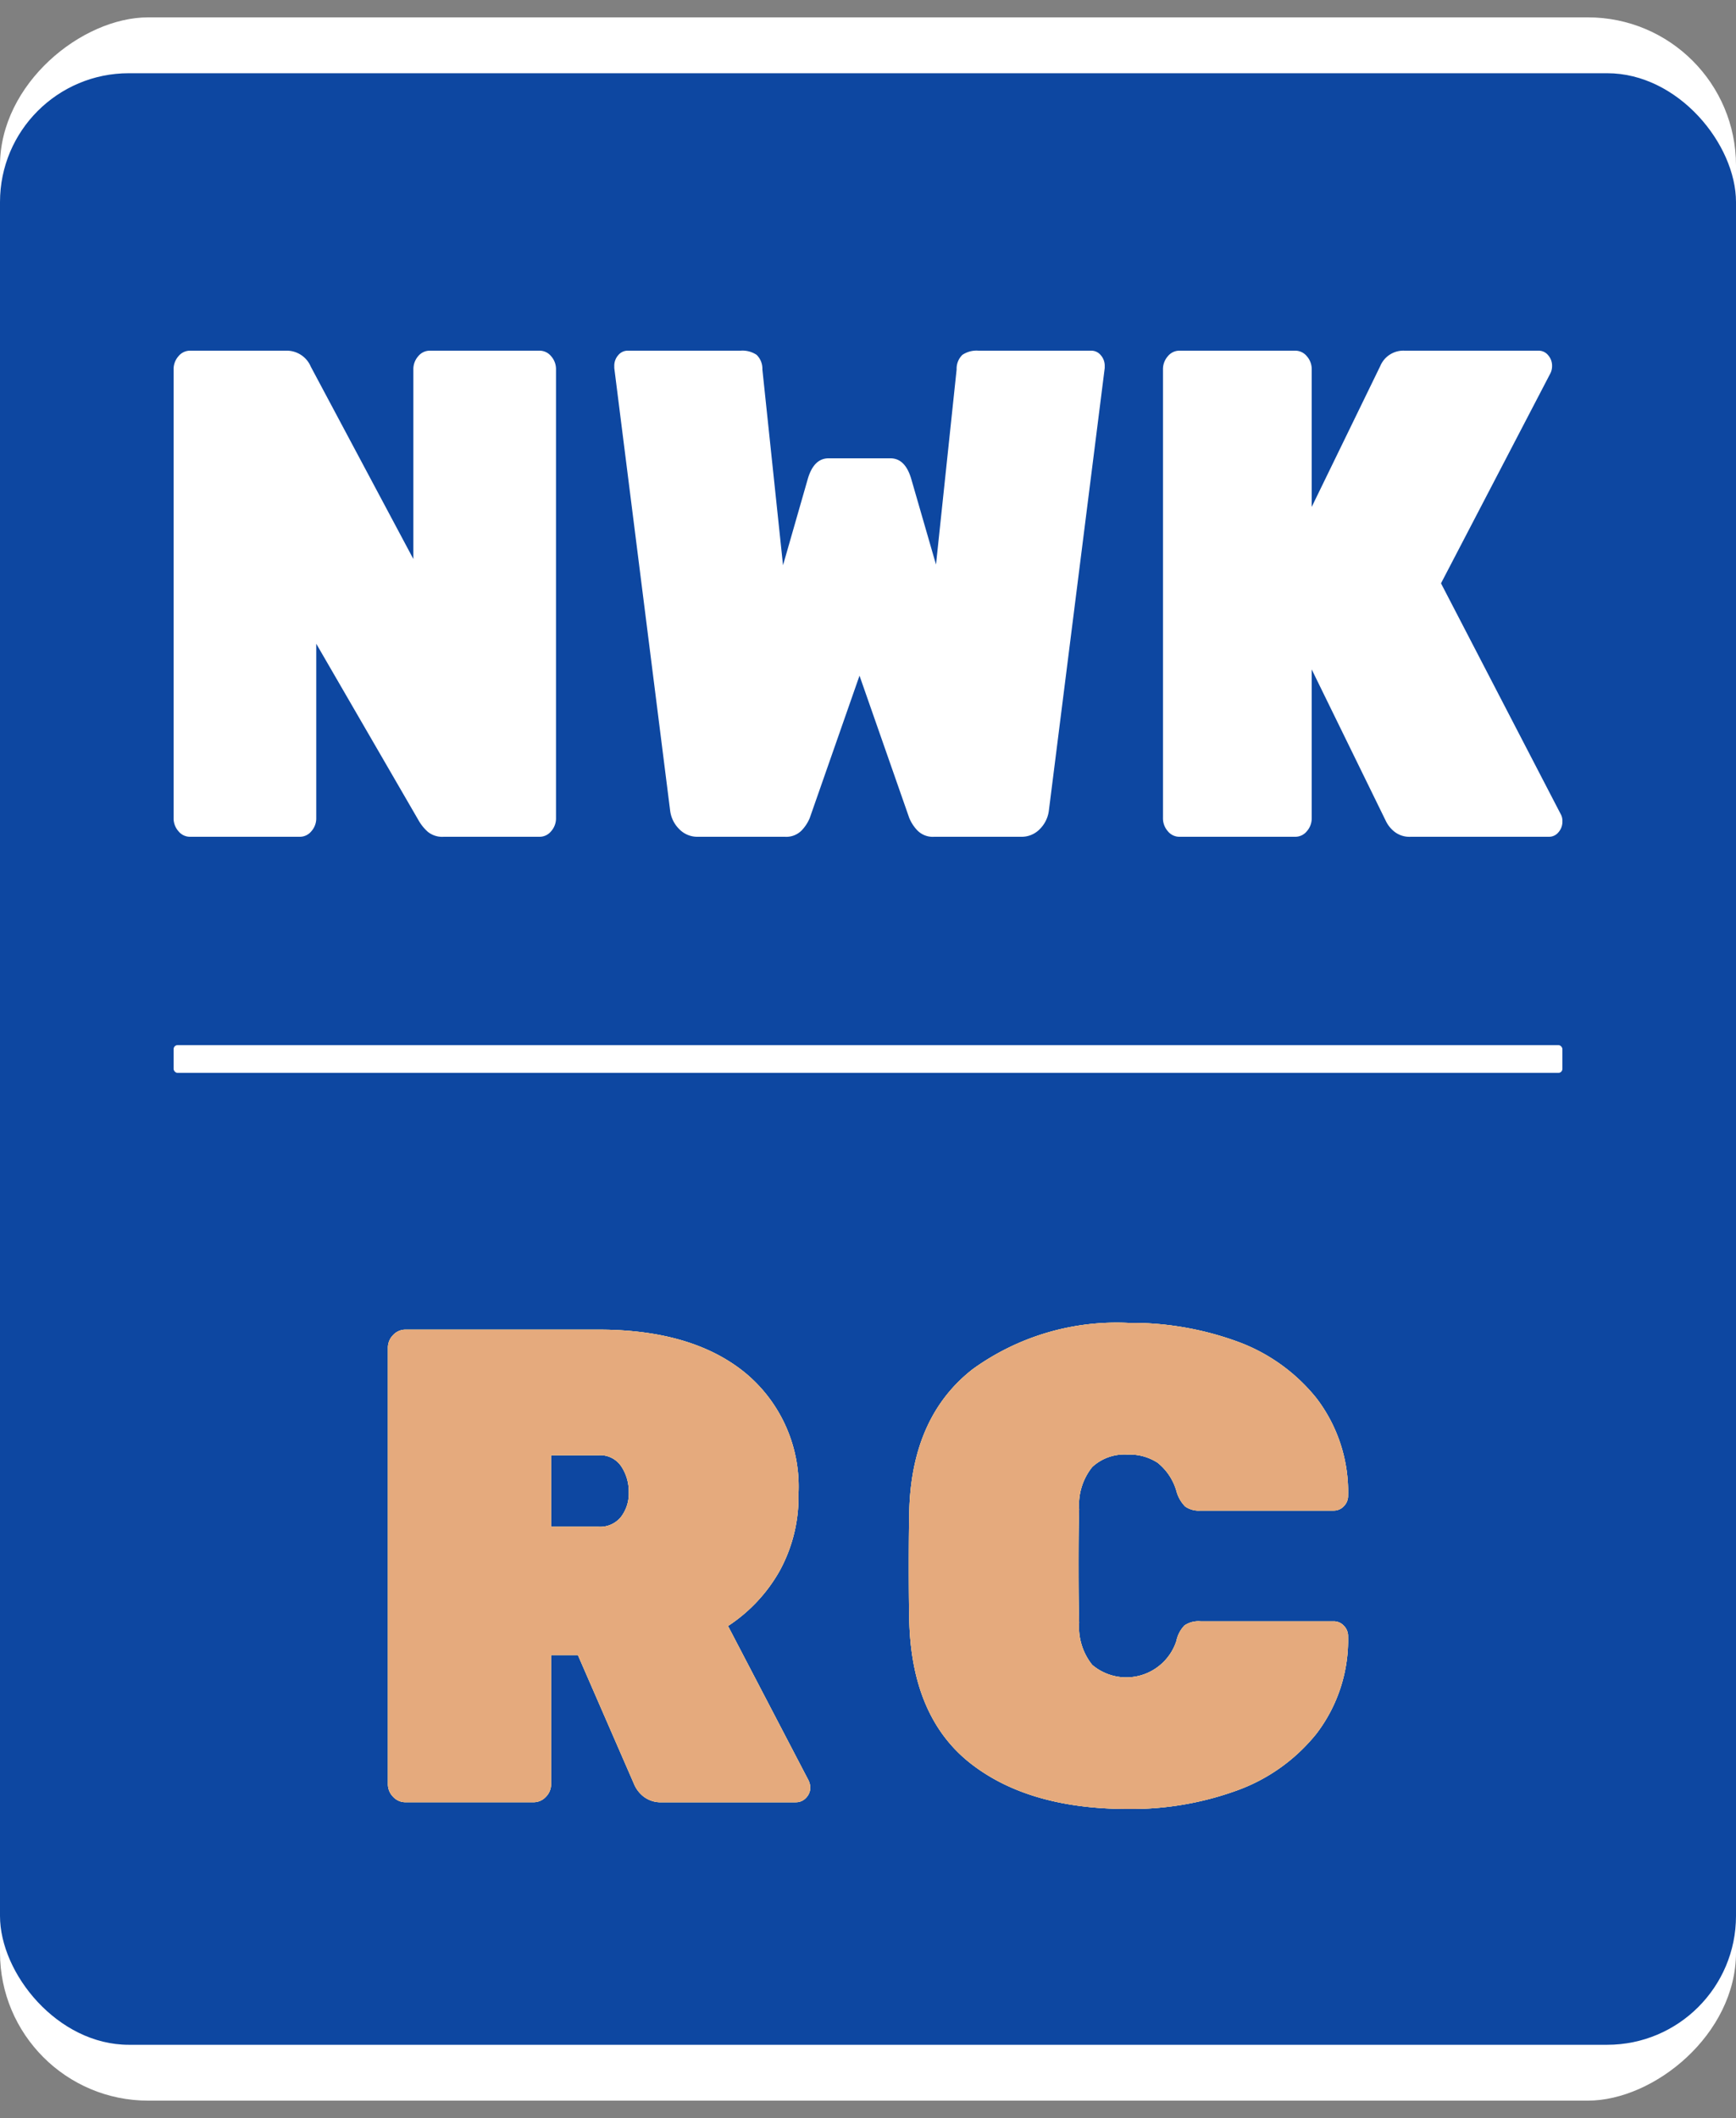 <svg xmlns="http://www.w3.org/2000/svg" viewBox="0 0 100 122"><rect x="0" y="0" width="100" height="122" fill="#808080" stroke="none"/><defs><style>.cls-1{fill:#fff;}.cls-2{fill:#0d47a1;}.cls-3{fill:#ffe471;}.cls-4{fill:#ffebc5;}.cls-5{fill:#e5aa7d;}</style></defs><title>NwkEhd_divs_web_mini</title><g id="Rent_Control" data-name="Rent Control"><rect class="cls-1" x="-10" y="11" width="120" height="100" rx="8.533" transform="translate(111 11) rotate(90)"/><rect class="cls-2" y="4.218" width="100" height="113.565" rx="7.42"/><path class="cls-1" d="M10.28,47.88A1.115,1.115,0,0,1,10,47.12V21.28a1.117,1.117,0,0,1,.28-.76A.856.856,0,0,1,10.944,20.2h5.525a1.505,1.505,0,0,1,1.434.92L23.811,32.2V21.28a1.117,1.117,0,0,1,.28-.76A.856.856,0,0,1,24.755,20.2h6.329a.857.857,0,0,1,.664.32,1.12,1.12,0,0,1,.28.76V47.12a1.118,1.118,0,0,1-.28.76.855.855,0,0,1-.664.32H25.56a1.323,1.323,0,0,1-.909-.28,2.606,2.606,0,0,1-.525-.64l-5.909-10.2V47.12a1.117,1.117,0,0,1-.28.76.855.855,0,0,1-.664.32H10.944A.854.854,0,0,1,10.28,47.88Z"/><path class="cls-1" d="M39.108,47.74a1.808,1.808,0,0,1-.507-1.06L35.385,21.2v-.12a.909.909,0,0,1,.227-.62.698.698,0,0,1,.542-.26h6.504a1.466,1.466,0,0,1,.926.24,1.116,1.116,0,0,1,.332.84L45.105,32.56l1.434-5q.349-1.16,1.189-1.16h3.566q.839,0,1.189,1.16l1.434,4.96L55.105,21.28a1.112,1.112,0,0,1,.332-.84,1.464,1.464,0,0,1,.926-.24h6.504a.699.699,0,0,1,.542.26.913.913,0,0,1,.227.62V21.2L60.42,46.68a1.813,1.813,0,0,1-.507,1.06,1.455,1.455,0,0,1-1.101.46h-5a1.243,1.243,0,0,1-.962-.36,2.303,2.303,0,0,1-.472-.72l-2.867-8.2-2.867,8.2a2.323,2.323,0,0,1-.472.72,1.244,1.244,0,0,1-.962.36h-5A1.453,1.453,0,0,1,39.108,47.74Z"/><path class="cls-1" d="M67.272,47.88a1.115,1.115,0,0,1-.28-.76V21.28a1.117,1.117,0,0,1,.28-.76A.856.856,0,0,1,67.937,20.2h6.678a.857.857,0,0,1,.664.32,1.119,1.119,0,0,1,.28.76V29.2l3.951-8.12A1.44,1.44,0,0,1,80.909,20.2h7.727a.699.699,0,0,1,.542.26.914.914,0,0,1,.227.62.929.929,0,0,1-.105.44L83.007,33.6l6.888,13.28a.799.799,0,0,1,.105.44.913.913,0,0,1-.227.62.697.697,0,0,1-.542.26h-7.972a1.4,1.4,0,0,1-.944-.3,1.769,1.769,0,0,1-.49-.62L75.559,38.56v8.56a1.117,1.117,0,0,1-.28.76.855.855,0,0,1-.664.32H67.937A.854.854,0,0,1,67.272,47.88Z"/><rect class="cls-1" x="10" y="60.2" width="80" height="1.6" rx="0.233"/><path class="cls-3" d="M22.646,103.5a1.025,1.025,0,0,1-.301-.739V77.639a1.027,1.027,0,0,1,.301-.739.96.96,0,0,1,.714-.311H34.49q5.414,0,8.46,2.508a8.501,8.501,0,0,1,3.046,6.942,8.879,8.879,0,0,1-1.09,4.453,9.193,9.193,0,0,1-2.97,3.169l4.625,8.867a.994.994,0,0,1,.113.428.838.838,0,0,1-.244.603.782.782,0,0,1-.583.253h-7.708a1.615,1.615,0,0,1-1.071-.331,1.787,1.787,0,0,1-.545-.719l-3.234-7.428H31.745V102.761a1.027,1.027,0,0,1-.301.739.96.96,0,0,1-.714.311H23.36A.958.958,0,0,1,22.646,103.5ZM34.49,87.945a1.543,1.543,0,0,0,1.278-.564,2.199,2.199,0,0,0,.451-1.419,2.619,2.619,0,0,0-.432-1.497,1.46,1.46,0,0,0-1.297-.642H31.745v4.122Z"/><path class="cls-3" d="M55.959,101.614q-3.347-2.586-3.572-7.953-.038-1.05-.038-3.422,0-2.411.038-3.5.226-5.211,3.647-7.875A14.156,14.156,0,0,1,64.983,76.2a17.809,17.809,0,0,1,6.223,1.05,10.405,10.405,0,0,1,4.625,3.286,8.892,8.892,0,0,1,1.824,5.62.837.837,0,0,1-.245.603.781.781,0,0,1-.583.253H69.157a1.374,1.374,0,0,1-.884-.233,2.01,2.01,0,0,1-.508-.895,3.212,3.212,0,0,0-1.09-1.633,2.981,2.981,0,0,0-1.73-.467,2.735,2.735,0,0,0-2.03.719,3.491,3.491,0,0,0-.752,2.431q-.038,1.05-.037,3.228,0,2.178.037,3.306a3.489,3.489,0,0,0,.752,2.431,3.035,3.035,0,0,0,4.85-1.38,1.797,1.797,0,0,1,.47-.895,1.445,1.445,0,0,1,.921-.233h7.67a.783.783,0,0,1,.583.253.838.838,0,0,1,.245.603A8.891,8.891,0,0,1,75.831,99.864a10.399,10.399,0,0,1-4.625,3.286A17.809,17.809,0,0,1,64.983,104.2Q59.306,104.2,55.959,101.614Z"/><path class="cls-4" d="M22.646,103.5a1.025,1.025,0,0,1-.301-.739V77.639a1.027,1.027,0,0,1,.301-.739.96.96,0,0,1,.714-.311H34.49q5.414,0,8.46,2.508a8.501,8.501,0,0,1,3.046,6.942,8.879,8.879,0,0,1-1.09,4.453,9.193,9.193,0,0,1-2.97,3.169l4.625,8.867a.994.994,0,0,1,.113.428.838.838,0,0,1-.244.603.782.782,0,0,1-.583.253h-7.708a1.615,1.615,0,0,1-1.071-.331,1.787,1.787,0,0,1-.545-.719l-3.234-7.428H31.745V102.761a1.027,1.027,0,0,1-.301.739.96.96,0,0,1-.714.311H23.36A.958.958,0,0,1,22.646,103.5ZM34.49,87.945a1.543,1.543,0,0,0,1.278-.564,2.199,2.199,0,0,0,.451-1.419,2.619,2.619,0,0,0-.432-1.497,1.46,1.46,0,0,0-1.297-.642H31.745v4.122Z"/><path class="cls-4" d="M55.959,101.614q-3.347-2.586-3.572-7.953-.038-1.05-.038-3.422,0-2.411.038-3.5.226-5.211,3.647-7.875A14.156,14.156,0,0,1,64.983,76.2a17.809,17.809,0,0,1,6.223,1.05,10.405,10.405,0,0,1,4.625,3.286,8.892,8.892,0,0,1,1.824,5.62.837.837,0,0,1-.245.603.781.781,0,0,1-.583.253H69.157a1.374,1.374,0,0,1-.884-.233,2.01,2.01,0,0,1-.508-.895,3.212,3.212,0,0,0-1.09-1.633,2.981,2.981,0,0,0-1.73-.467,2.735,2.735,0,0,0-2.03.719,3.491,3.491,0,0,0-.752,2.431q-.038,1.05-.037,3.228,0,2.178.037,3.306a3.489,3.489,0,0,0,.752,2.431,3.035,3.035,0,0,0,4.85-1.38,1.797,1.797,0,0,1,.47-.895,1.445,1.445,0,0,1,.921-.233h7.67a.783.783,0,0,1,.583.253.838.838,0,0,1,.245.603A8.891,8.891,0,0,1,75.831,99.864a10.399,10.399,0,0,1-4.625,3.286A17.809,17.809,0,0,1,64.983,104.2Q59.306,104.2,55.959,101.614Z"/><path class="cls-5" d="M22.646,103.5a1.025,1.025,0,0,1-.301-.739V77.639a1.027,1.027,0,0,1,.301-.739.96.96,0,0,1,.714-.311H34.49q5.414,0,8.46,2.508a8.501,8.501,0,0,1,3.046,6.942,8.879,8.879,0,0,1-1.09,4.453,9.193,9.193,0,0,1-2.97,3.169l4.625,8.867a.994.994,0,0,1,.113.428.838.838,0,0,1-.244.603.782.782,0,0,1-.583.253h-7.708a1.615,1.615,0,0,1-1.071-.331,1.787,1.787,0,0,1-.545-.719l-3.234-7.428H31.745V102.761a1.027,1.027,0,0,1-.301.739.96.96,0,0,1-.714.311H23.36A.958.958,0,0,1,22.646,103.5ZM34.49,87.945a1.543,1.543,0,0,0,1.278-.564,2.199,2.199,0,0,0,.451-1.419,2.619,2.619,0,0,0-.432-1.497,1.46,1.46,0,0,0-1.297-.642H31.745v4.122Z"/><path class="cls-5" d="M55.959,101.614q-3.347-2.586-3.572-7.953-.038-1.05-.038-3.422,0-2.411.038-3.5.226-5.211,3.647-7.875A14.156,14.156,0,0,1,64.983,76.2a17.809,17.809,0,0,1,6.223,1.05,10.405,10.405,0,0,1,4.625,3.286,8.892,8.892,0,0,1,1.824,5.62.837.837,0,0,1-.245.603.781.781,0,0,1-.583.253H69.157a1.374,1.374,0,0,1-.884-.233,2.01,2.01,0,0,1-.508-.895,3.212,3.212,0,0,0-1.09-1.633,2.981,2.981,0,0,0-1.73-.467,2.735,2.735,0,0,0-2.03.719,3.491,3.491,0,0,0-.752,2.431q-.038,1.05-.037,3.228,0,2.178.037,3.306a3.489,3.489,0,0,0,.752,2.431,3.035,3.035,0,0,0,4.85-1.38,1.797,1.797,0,0,1,.47-.895,1.445,1.445,0,0,1,.921-.233h7.67a.783.783,0,0,1,.583.253.838.838,0,0,1,.245.603A8.891,8.891,0,0,1,75.831,99.864a10.399,10.399,0,0,1-4.625,3.286A17.809,17.809,0,0,1,64.983,104.2Q59.306,104.2,55.959,101.614Z"/></g></svg>